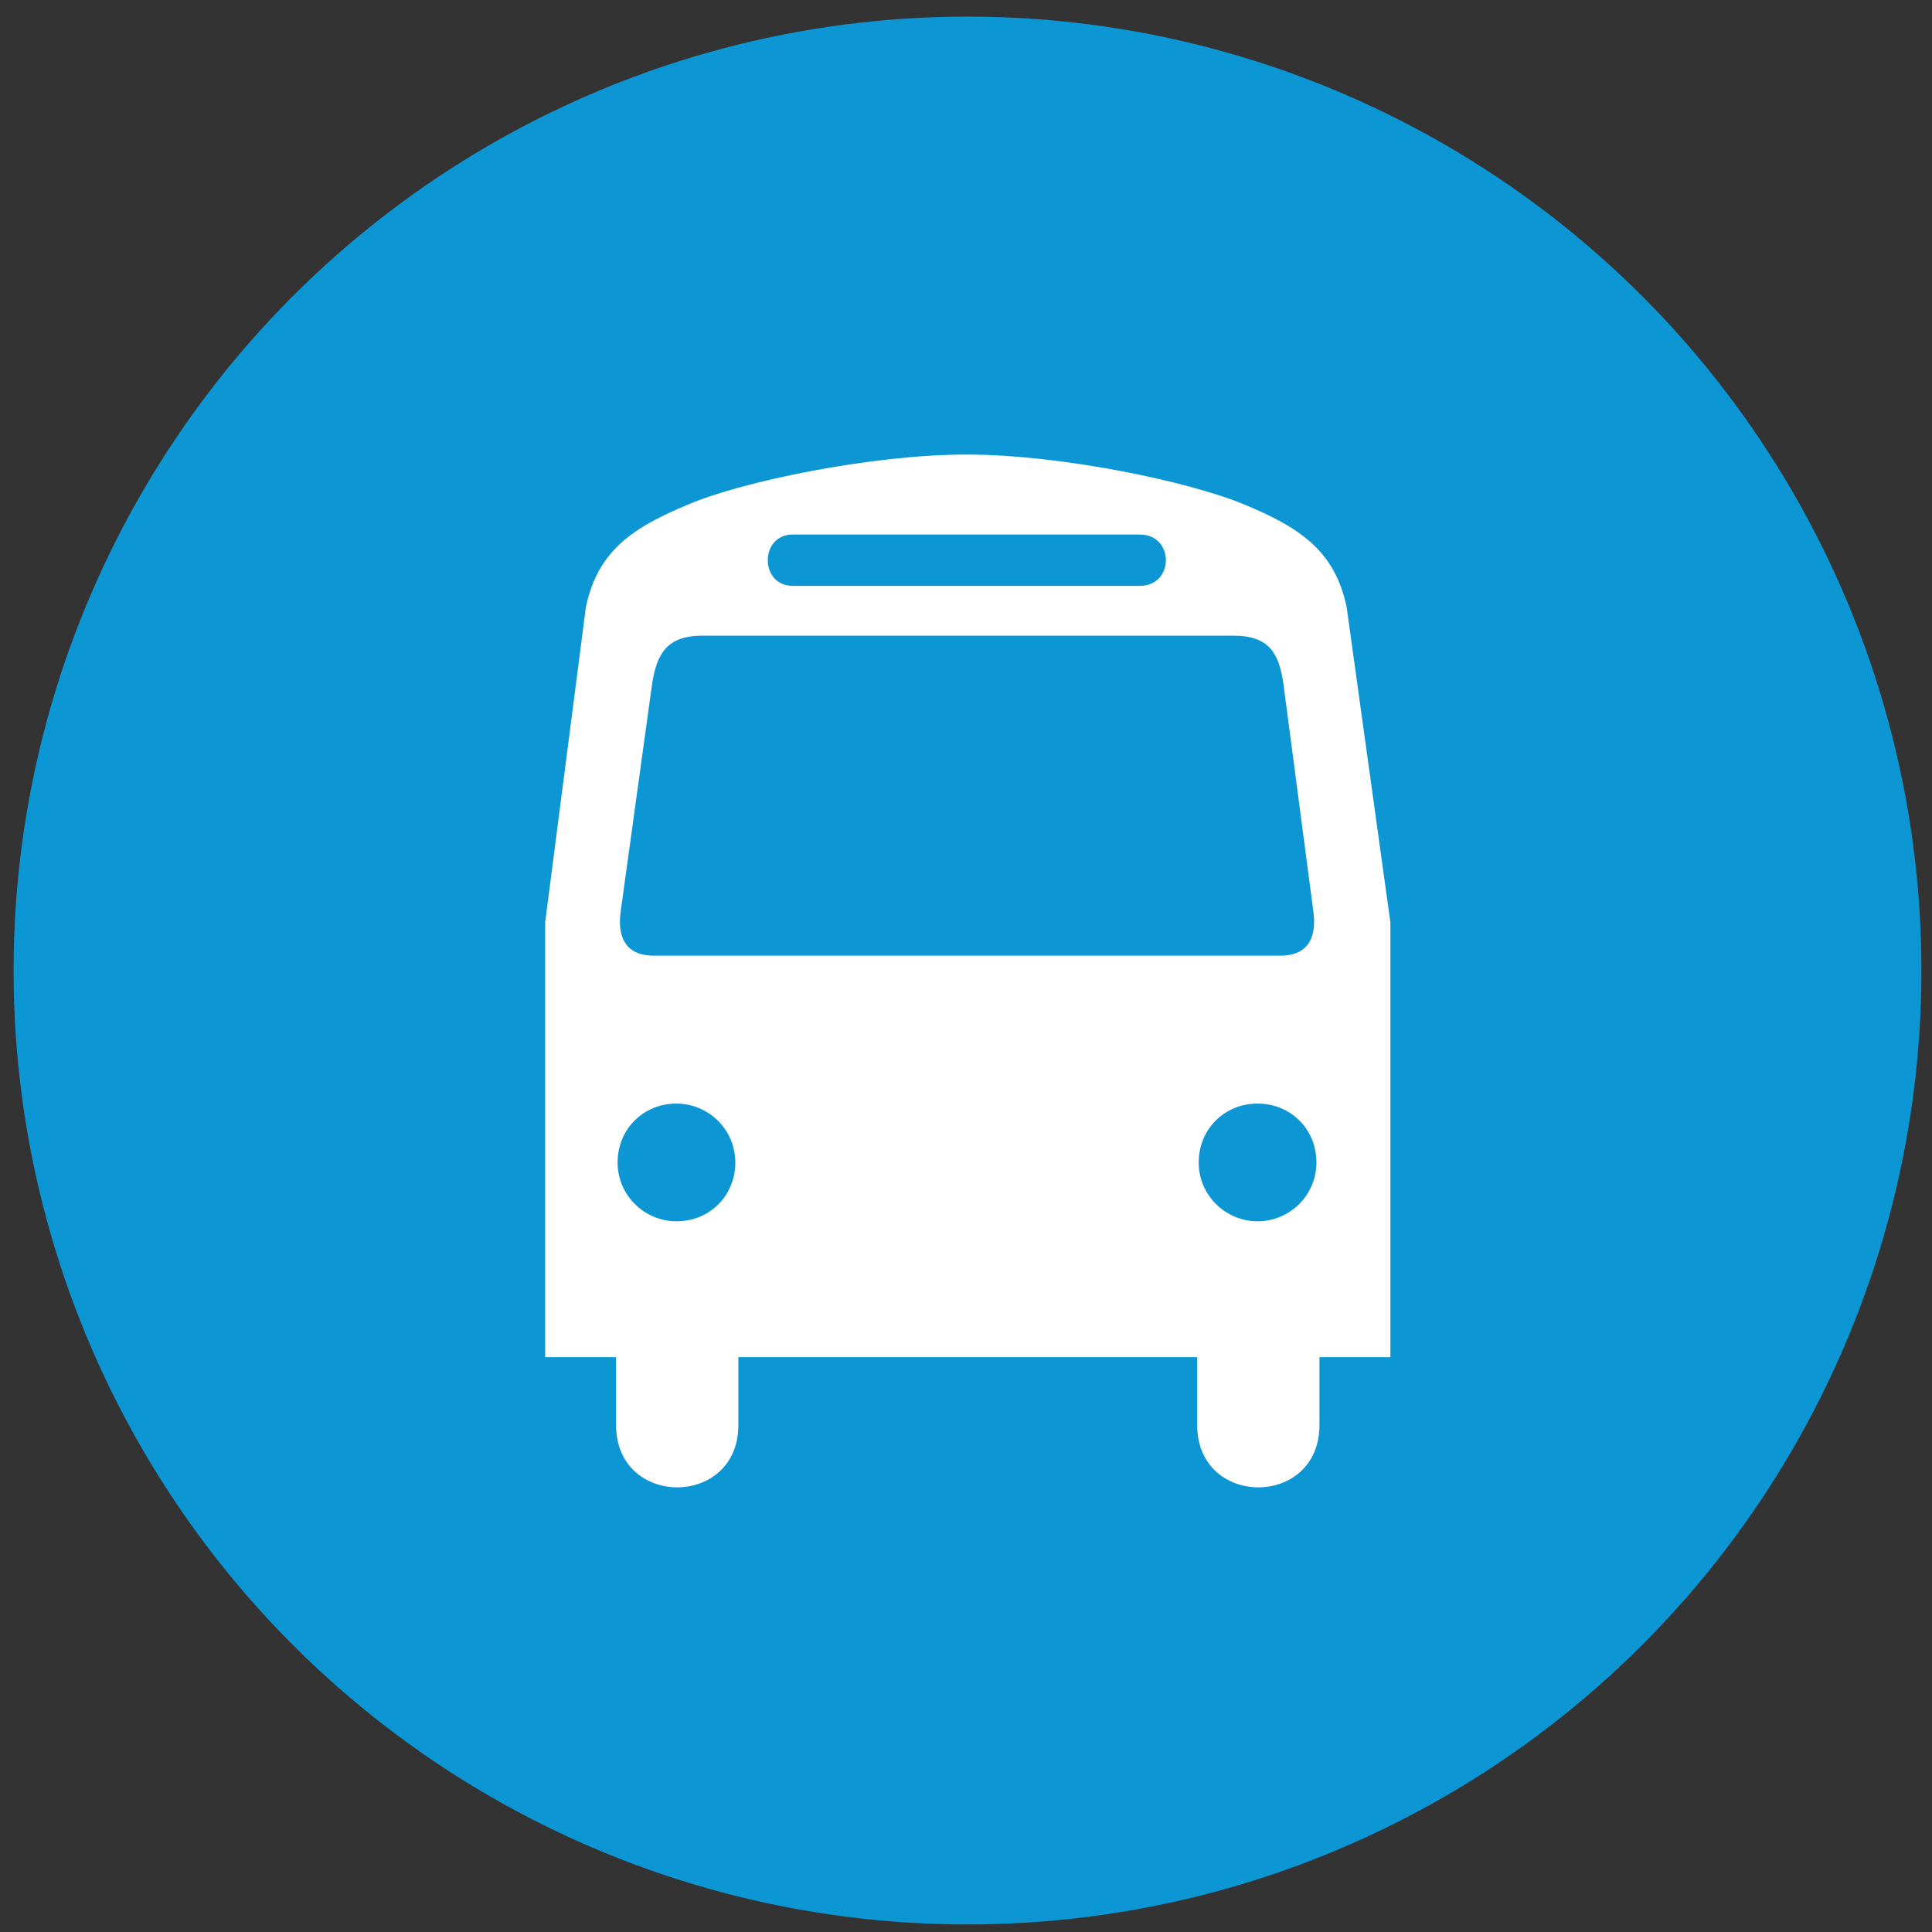 <?xml version="1.0" encoding="utf-8"?>
<!-- Generator: Adobe Illustrator 18.1.0, SVG Export Plug-In . SVG Version: 6.00 Build 0)  -->
<!DOCTYPE svg PUBLIC "-//W3C//DTD SVG 1.1//EN" "http://www.w3.org/Graphics/SVG/1.1/DTD/svg11.dtd">
<svg version="1.1" id="Layer_1" xmlns="http://www.w3.org/2000/svg" xmlns:xlink="http://www.w3.org/1999/xlink" x="0px" y="0px"
	 viewBox="0 0 128 128" enable-background="new 0 0 128 128" xml:space="preserve">
<rect x="0" y="0" width="128" height="128" fill="#333333" stroke="none"/>
<circle fill="#0C96D4" cx="64.1" cy="64.3" r="63.2"/>
<g id="g3390" transform="translate(-8.24e-2,-0.585)">
	<g>
		<path fill="#FFFFFF" d="M63.9,30.7c0.1,0,0.2,0,0.3,0c0.1,0,0.2,0,0.3,0H63.9z"/>
		<path fill="#FFFFFF" d="M89.3,40.8c-0.8-3.8-3.2-5.3-6.8-6.8c-3.6-1.5-12.1-3.3-18.4-3.3c-6.3,0-14.9,1.8-18.4,3.3
			c-3.6,1.5-6,3-6.8,6.8l-2.7,20.9v28.8h4.7V95c0,5.5,8.1,5.5,8.1,0v-4.5h14.9h0h15.5V95c0,5.5,8.1,5.5,8.1,0v-4.5h4.7V61.7
			L89.3,40.8z M52.6,36h11.2h11.8c2.3,0,2.3,3.4,0,3.4H63.8H52.6C50.4,39.4,50.4,36,52.6,36z M44.9,81.5c-2.1,0-3.9-1.7-3.9-3.9
			s1.7-3.9,3.9-3.9c2.1,0,3.9,1.7,3.9,3.9S47.1,81.5,44.9,81.5z M63.9,63.9H43.4c-2,0-2.4-1.4-2.2-2.9l2.1-15.2
			c0.3-1.8,0.9-3.1,3.3-3.1h17.3h17.9c2.4,0,3,1.2,3.3,3.1L87.1,61c0.2,1.5-0.2,2.9-2.2,2.9H63.9z M83.4,81.5
			c-2.1,0-3.9-1.7-3.9-3.9s1.7-3.9,3.9-3.9s3.9,1.7,3.9,3.9S85.5,81.5,83.4,81.5z"/>
	</g>
</g>
</svg>
